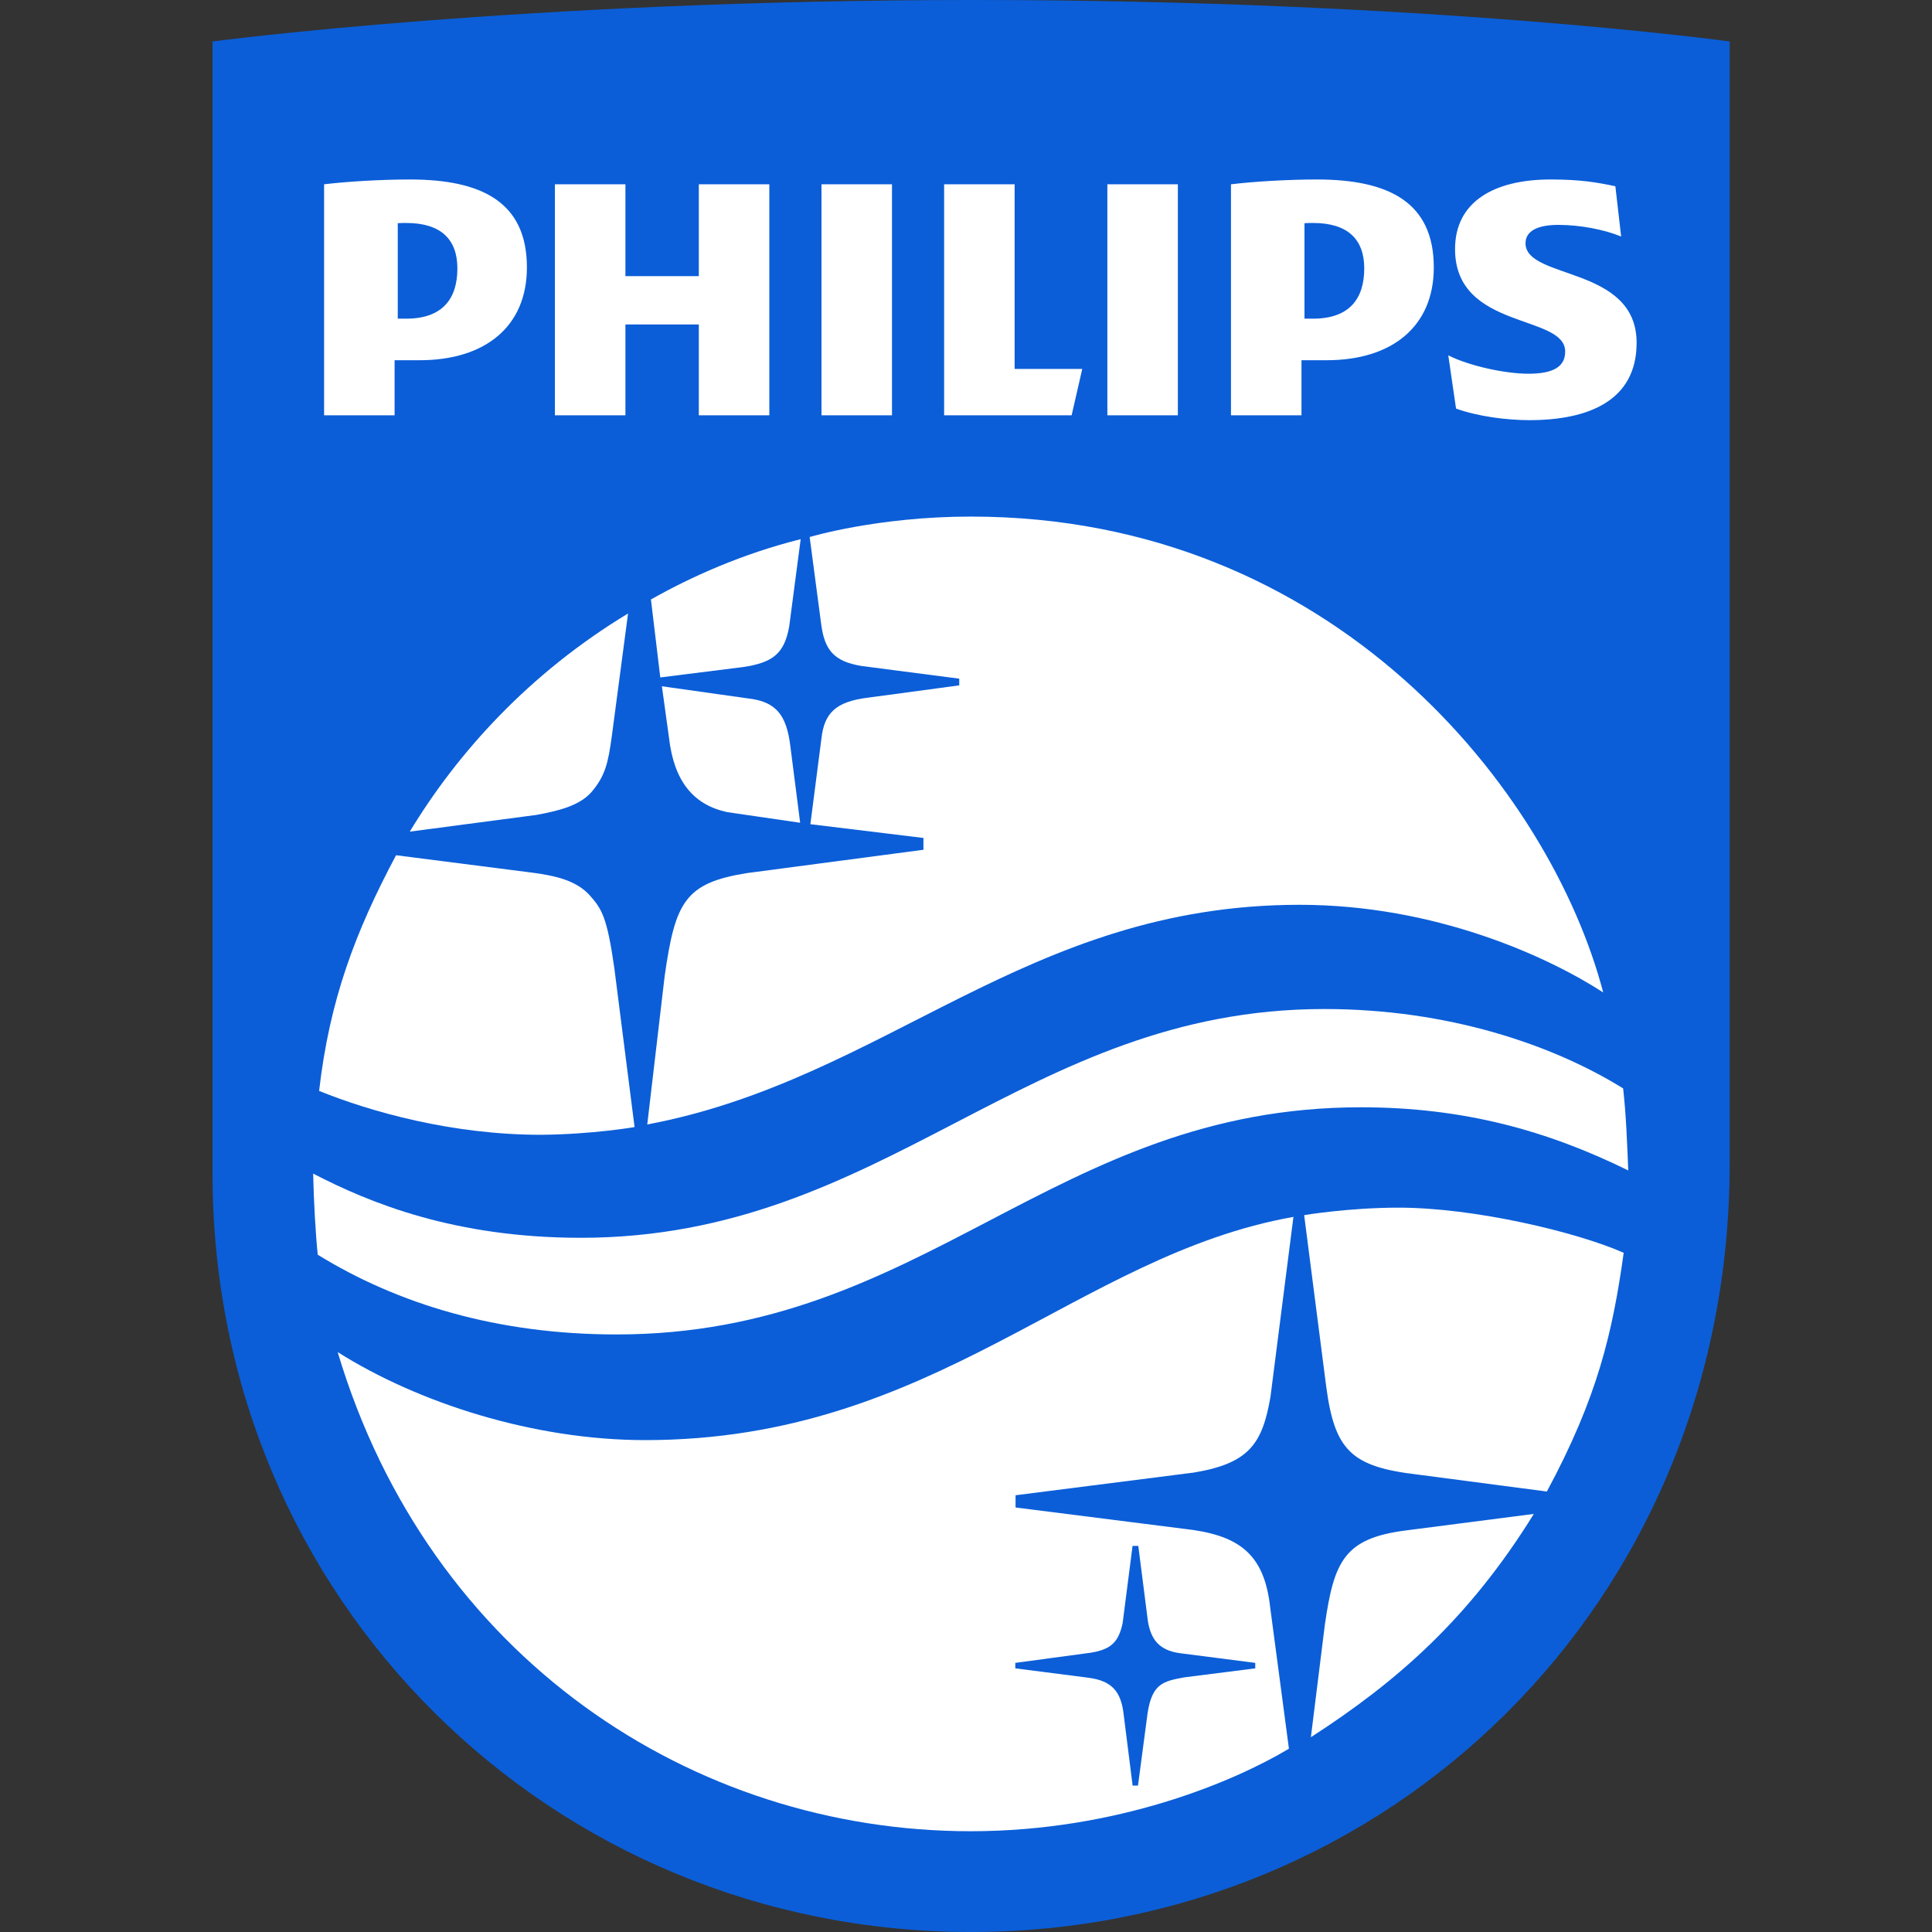 <svg width="100" height="100" viewBox="0 0 100 100" fill="none" xmlns="http://www.w3.org/2000/svg">
<rect x="0" y="0" width="100" height="100" fill="#333333" stroke="none"/>
<path d="M11 2.147C11 2.147 27.134 0 50.468 0C73.946 0 89.528 2.147 89.528 2.147V60.225C89.528 83.049 71.796 100 50.264 100C28.551 100 11 82.82 11 60.736V2.147Z" fill="#0B5ED8"/>
<path d="M39.82 9.539H36.171V14.292H32.372V9.539H28.722V21.497H32.372V16.794H36.171V21.497H39.82V9.539ZM52.517 19.095V9.539H48.868V21.497H55.467L56.017 19.095H52.517ZM46.169 9.539H42.52V21.497H46.169V9.539ZM60.966 9.539H57.317V21.497H60.966V9.539ZM78.961 12.591C78.961 11.941 79.612 11.64 80.661 11.64C81.811 11.64 83.061 11.891 83.91 12.242L83.611 9.64C82.66 9.44 81.811 9.29 80.261 9.29C77.312 9.29 75.313 10.453 75.313 12.892C75.313 17.093 81.013 16.244 81.013 18.195C81.013 18.945 80.462 19.344 79.111 19.344C77.913 19.344 76.062 18.945 74.963 18.394L75.364 21.147C76.463 21.547 77.962 21.747 79.162 21.747C82.211 21.747 84.711 20.746 84.711 17.744C84.711 13.743 78.961 14.492 78.961 12.591ZM68.666 18.645C72.062 18.645 74.213 16.893 74.213 13.842C74.213 10.49 71.914 9.29 68.164 9.29C66.715 9.29 64.964 9.389 63.715 9.539V21.497H67.365V18.645H68.666ZM70.613 13.892C70.613 15.443 69.864 16.494 67.964 16.494H67.52V11.553C67.732 11.541 67.777 11.541 67.964 11.541C69.763 11.541 70.613 12.391 70.613 13.892ZM21.724 18.645C25.123 18.645 27.273 16.893 27.273 13.842C27.273 10.49 24.973 9.29 21.224 9.29C19.774 9.29 18.024 9.389 16.775 9.539V21.497H20.424V18.645H21.724ZM23.674 13.892C23.674 15.443 22.924 16.494 21.024 16.494H20.588V11.553C20.802 11.541 20.837 11.541 21.024 11.541C22.823 11.541 23.674 12.391 23.674 13.892Z" fill="white"/>
<path d="M16.447 64.945C16.341 63.99 16.232 62.029 16.209 60.745C19.142 62.267 23.541 64.068 30.059 64.068C45.86 64.068 52.996 52.227 68.548 52.227C74.943 52.227 80.356 54.068 84.013 56.336C84.172 57.751 84.219 59.166 84.278 60.581C80.107 58.533 75.783 57.313 70.438 57.313C54.454 57.313 47.936 69.071 31.912 69.071C25.718 69.071 20.568 67.484 16.447 64.945Z" fill="white"/>
<path d="M16.517 56.465C17.057 51.761 18.382 48.248 20.5 44.267L27.566 45.171C28.904 45.345 29.873 45.626 30.522 46.34C31.146 47.041 31.419 47.458 31.795 50.09L32.845 58.337C32.845 58.337 30.698 58.711 28.023 58.737C23.389 58.737 19.19 57.547 16.517 56.465ZM21.21 43.045C23.703 38.925 27.412 34.837 32.508 31.754L31.665 38.123C31.476 39.494 31.331 40.159 30.602 41.012C29.984 41.696 28.956 41.963 27.751 42.182L21.21 43.045ZM34.176 35.064L33.692 31.029C35.791 29.843 38.422 28.665 41.443 27.907L40.849 32.426C40.594 33.85 39.984 34.296 38.467 34.526L34.176 35.064ZM41.416 42.586L37.659 42.038C35.885 41.667 34.888 40.428 34.63 38.201L34.259 35.521L38.718 36.15C40.188 36.314 40.71 37.032 40.906 38.603L41.416 42.586Z" fill="white"/>
<path d="M33.502 58.202L34.404 50.511C34.952 46.685 35.45 45.7 38.677 45.189L47.797 43.984V43.372L41.945 42.66L42.52 38.205C42.667 36.906 43.273 36.316 44.903 36.114L49.65 35.475V35.128L44.593 34.471C43.137 34.233 42.675 33.622 42.502 32.289L41.908 27.797C41.908 27.797 45.409 26.738 50.253 26.738C69.07 26.738 80.251 40.963 82.982 51.369C80.118 49.513 74.283 46.832 67.27 46.832C53.078 46.832 45.876 55.87 33.502 58.202ZM50.244 94.784C35.856 94.784 22.206 85.81 17.478 69.984C21.641 72.613 27.62 74.54 33.391 74.54C48.418 74.54 55.696 64.984 66.948 62.986L65.76 72.294C65.344 74.697 64.684 75.74 61.796 76.219L52.565 77.394V78.027L61.228 79.124C64.101 79.434 65.439 80.385 65.747 83.217L66.715 90.512C63.875 92.212 57.825 94.784 50.244 94.784H50.244ZM67.851 89.918L68.574 84.095C69.05 80.809 69.578 79.621 72.77 79.215L79.391 78.36C76.039 83.779 72.308 87.041 67.851 89.918H67.851ZM80.065 77.201L73.377 76.323C69.934 75.92 69.076 75.074 68.639 71.726L67.503 62.895C67.503 62.895 69.791 62.508 72.396 62.508C76.284 62.508 81.58 63.757 84.042 64.845C83.467 68.963 82.699 72.307 80.065 77.201Z" fill="white"/>
<path d="M58.624 92.422H58.902L59.4 88.666C59.635 87.134 60.224 87.016 61.305 86.819L64.972 86.354V86.07L61.027 85.563C59.983 85.401 59.581 84.853 59.419 83.944L58.918 80.015H58.621L58.107 84.014C57.9 84.98 57.522 85.367 56.477 85.541L52.552 86.07V86.354L56.328 86.838C57.575 86.998 58.033 87.576 58.163 88.76L58.624 92.422Z" fill="#0B5ED8"/>
</svg>
